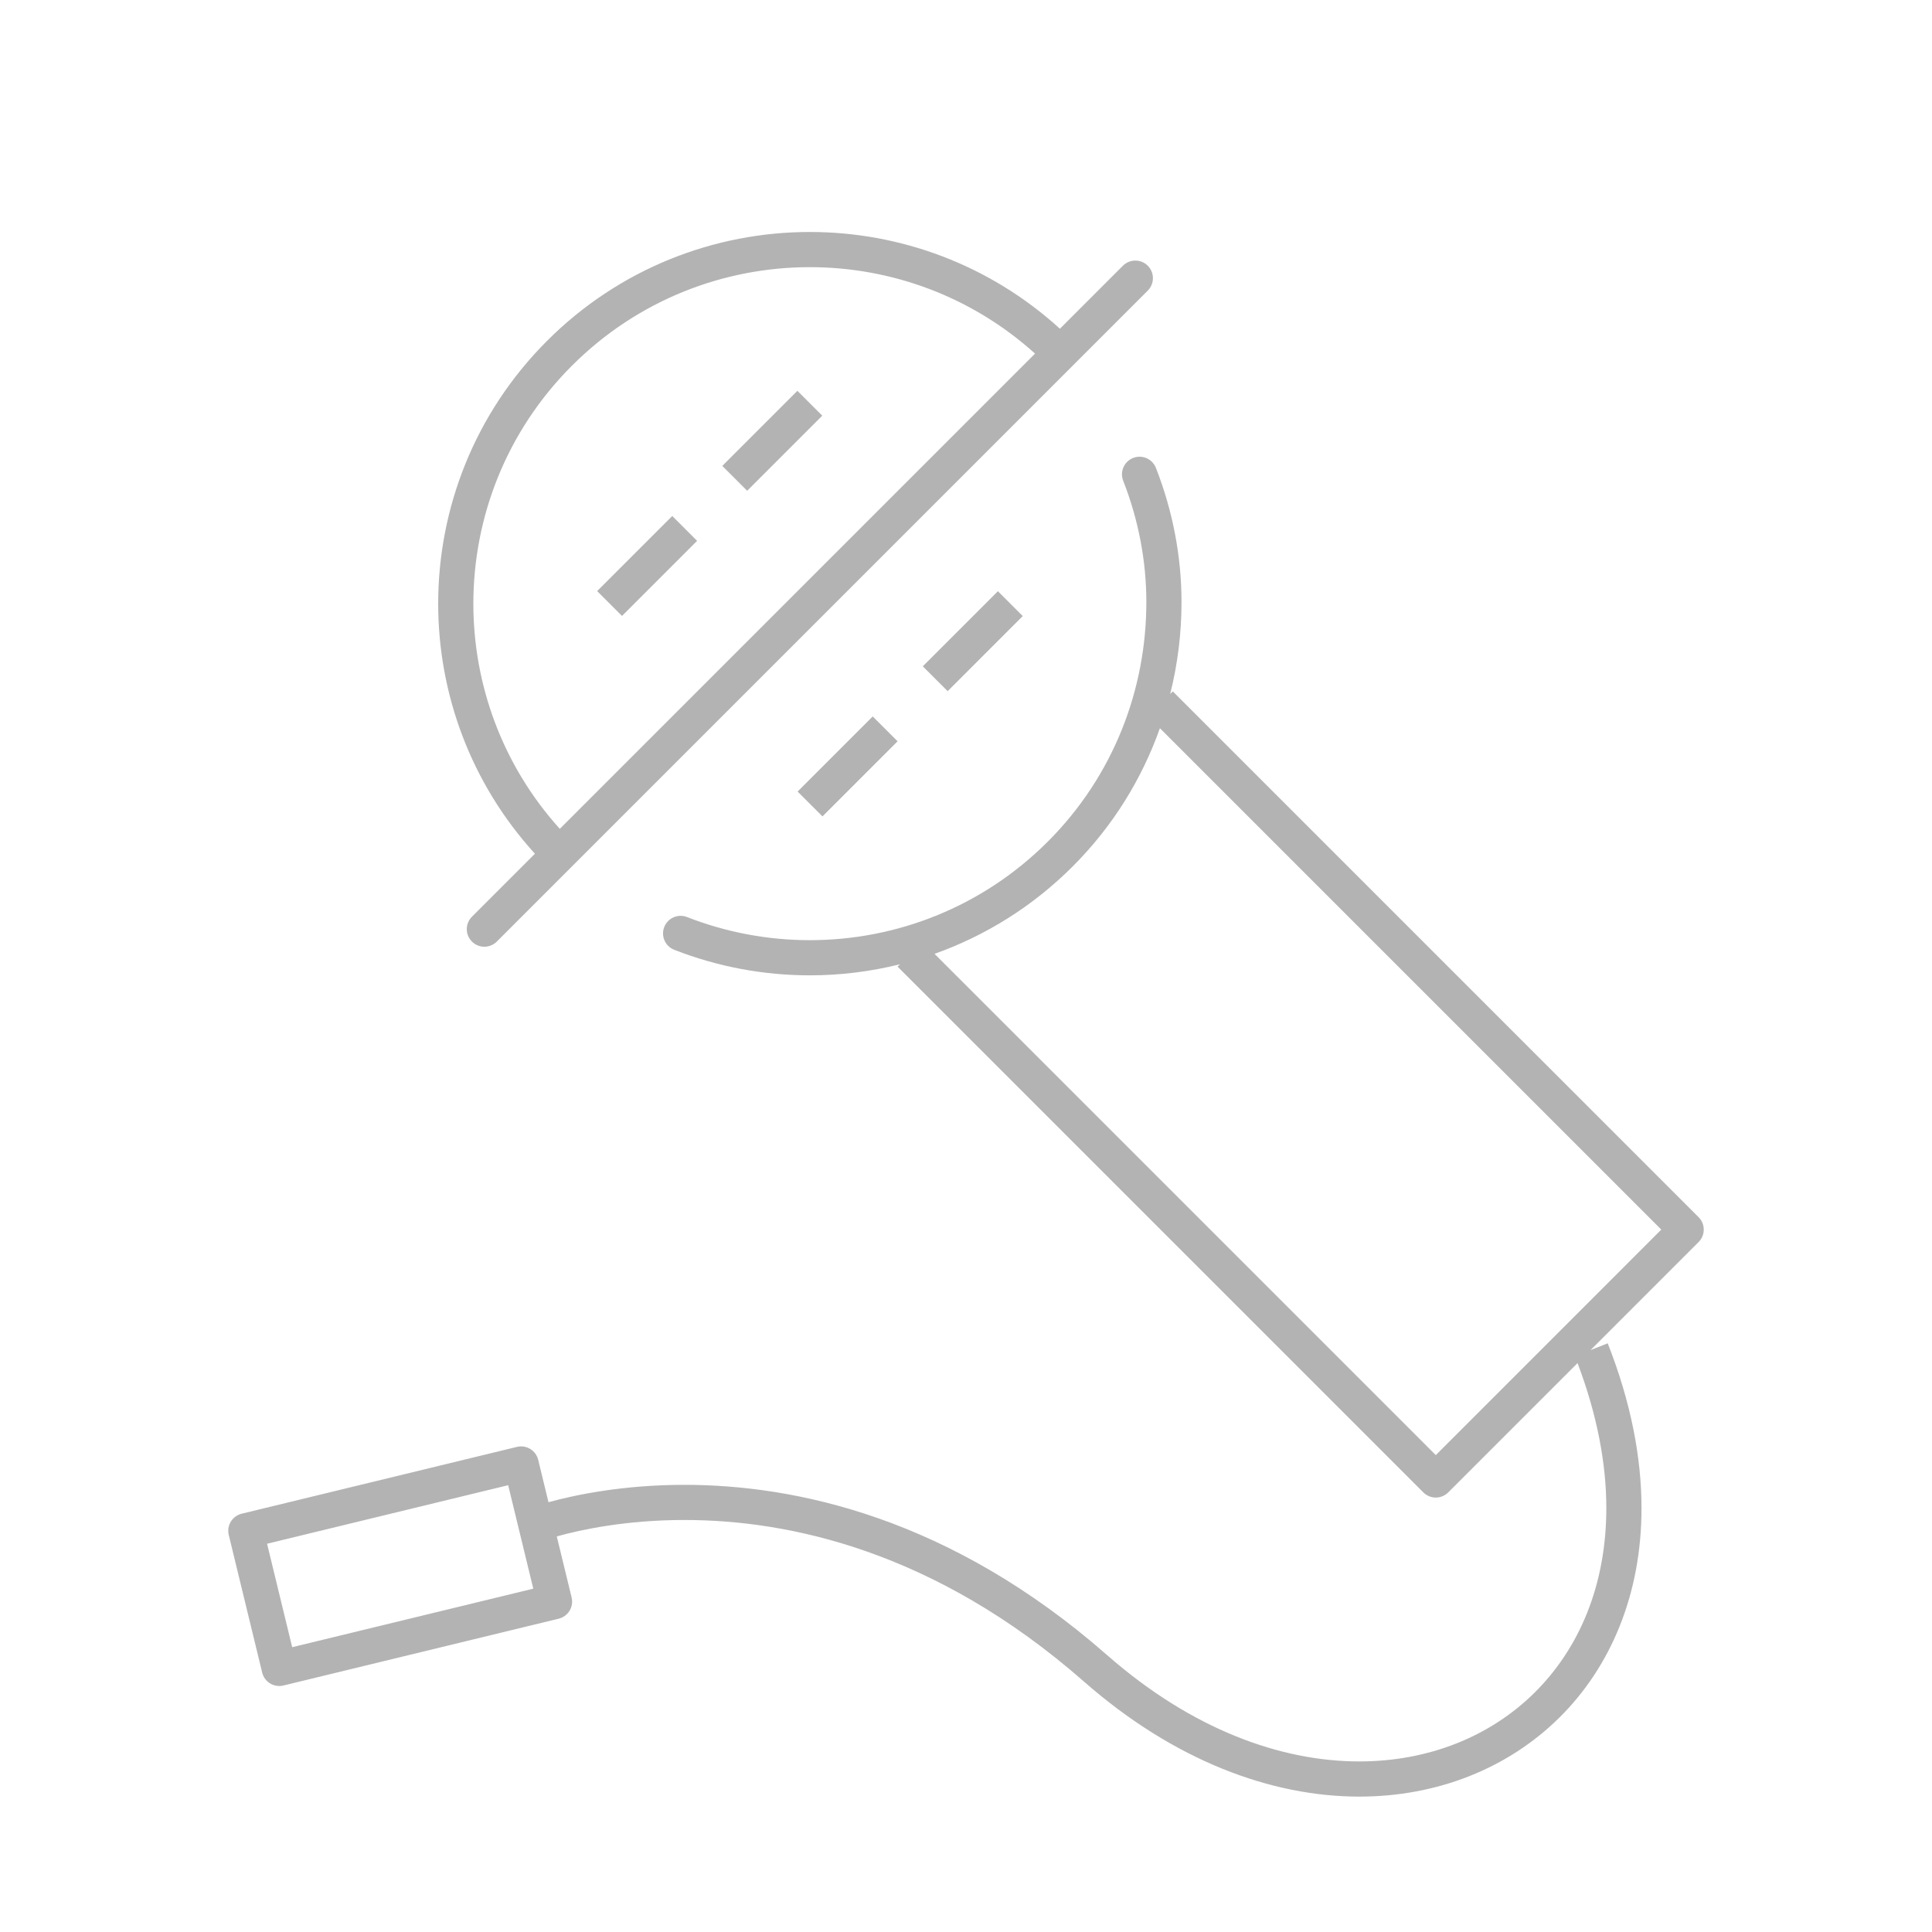 <?xml version="1.0" encoding="iso-8859-1"?>
<!-- Generator: Adobe Illustrator 18.0.0, SVG Export Plug-In . SVG Version: 6.00 Build 0)  -->
<!DOCTYPE svg PUBLIC "-//W3C//DTD SVG 1.1//EN" "http://www.w3.org/Graphics/SVG/1.1/DTD/svg11.dtd">
<svg version="1.1" id="Layer_1" xmlns="http://www.w3.org/2000/svg" xmlns:xlink="http://www.w3.org/1999/xlink" x="0px" y="0px"
	 viewBox="0 0 200 200" style="enable-background:new 0 0 200 200;" xml:space="preserve">
<rect x="-32.922" y="192.916" style="fill:#03B2FF;" width="3.773" height="3.773"/>
<g>
	<path style="fill:#B3B3B3;" d="M48.855,94.898c-0.711,0.711-0.711,1.863,0,2.574c0.711,0.711,1.863,0.711,2.574,0l7.775-7.775
		l0.001-0.001l0-0.001l51.836-51.836l0.001-0.001l0-0.001l7.775-7.775c0.711-0.711,0.711-1.863,0-2.574
		c-0.711-0.711-1.863-0.711-2.574,0l-6.521,6.521c-7.323-6.672-16.611-10.016-25.886-10.014c-9.841-0.002-19.698,3.76-27.206,11.269
		c-7.509,7.508-11.271,17.365-11.269,27.206c-0.002,9.275,3.343,18.563,10.014,25.886L48.855,94.898z M49.001,62.491
		c0.002-8.921,3.398-17.825,10.203-24.632c6.806-6.805,15.711-10.201,24.632-10.203c8.355,0.002,16.695,2.981,23.311,8.949
		L57.951,85.802C51.982,79.186,49.003,70.846,49.001,62.491z"/>
	
		<rect x="82.226" y="77.518" transform="matrix(-0.707 0.707 -0.707 -0.707 205.855 73.411)" style="fill:#B3B3B3;" width="10.996" height="3.64"/>
	
		<rect x="95.185" y="64.559" transform="matrix(-0.707 0.707 -0.707 -0.707 218.814 42.122)" style="fill:#B3B3B3;" width="10.996" height="3.64"/>
	
		<rect x="65.169" y="53.105" transform="matrix(0.707 0.707 -0.707 0.707 61.062 -30.204)" style="fill:#B3B3B3;" width="3.64" height="10.996"/>
	
		<rect x="78.128" y="40.146" transform="matrix(0.707 0.707 -0.707 0.707 55.693 -43.163)" style="fill:#B3B3B3;" width="3.64" height="10.996"/>
	<path style="fill:#B3B3B3;" d="M176.371,127.288c0-0.486-0.189-0.943-0.533-1.287l-54.429-54.429l-0.27,0.27
		c0.779-3.118,1.172-6.312,1.171-9.502c0-4.73-0.904-9.449-2.649-13.904c-0.367-0.936-1.423-1.397-2.358-1.031
		c-0.936,0.367-1.397,1.422-1.031,2.358c1.582,4.039,2.398,8.311,2.398,12.577c-0.002,8.98-3.364,17.943-10.202,24.783
		c-6.807,6.805-15.711,10.201-24.632,10.203c-4.32,0-8.638-0.798-12.715-2.394c-0.936-0.366-1.992,0.096-2.358,1.032
		c-0.366,0.936,0.095,1.992,1.032,2.358c4.505,1.763,9.274,2.644,14.041,2.644c3.132,0.001,6.266-0.384,9.325-1.145l-0.244,0.244
		l54.429,54.429c0.339,0.339,0.808,0.533,1.287,0.533c0.479,0,0.948-0.194,1.287-0.533l13.388-13.388
		c2.054,5.43,2.979,10.474,2.979,15.016c-0.007,8.058-2.847,14.556-7.422,19.094c-4.582,4.533-10.942,7.123-18.152,7.127
		c-8.116-0.001-17.319-3.304-26.092-10.996c-8.107-7.112-16.184-11.534-23.667-14.164c-7.483-2.632-14.366-3.474-20.096-3.473
		c-6.327,0.001-11.249,1.022-14.079,1.797l-1.065-4.386c-0.113-0.466-0.412-0.875-0.822-1.125c-0.409-0.249-0.911-0.328-1.376-0.215
		l-28.496,6.917c-0.977,0.237-1.577,1.221-1.339,2.198l3.459,14.248c0.113,0.466,0.412,0.876,0.822,1.125
		c0.409,0.249,0.911,0.327,1.376,0.214l28.496-6.917c0.472-0.115,0.872-0.406,1.125-0.822c0.253-0.415,0.329-0.904,0.214-1.376
		l-1.535-6.322c2.553-0.708,7.199-1.699,13.219-1.698c5.376,0,11.837,0.788,18.889,3.268c7.053,2.481,14.704,6.652,22.474,13.467
		c9.328,8.185,19.38,11.901,28.493,11.9c8.084,0.004,15.421-2.937,20.713-8.18c5.298-5.237,8.508-12.761,8.501-21.681
		c0-5.252-1.101-10.987-3.497-17.063l-1.775,0.7l11.184-11.184C176.182,128.231,176.371,127.774,176.371,127.288z M30.247,170.517
		l-2.6-10.71l24.959-6.059l2.6,10.711L30.247,170.517z M148.633,150.633L96.741,98.741c5.221-1.855,10.125-4.868,14.3-9.044
		c4.181-4.18,7.181-9.089,9.031-14.313l51.904,51.904L148.633,150.633z"/>
</g>
</svg>
